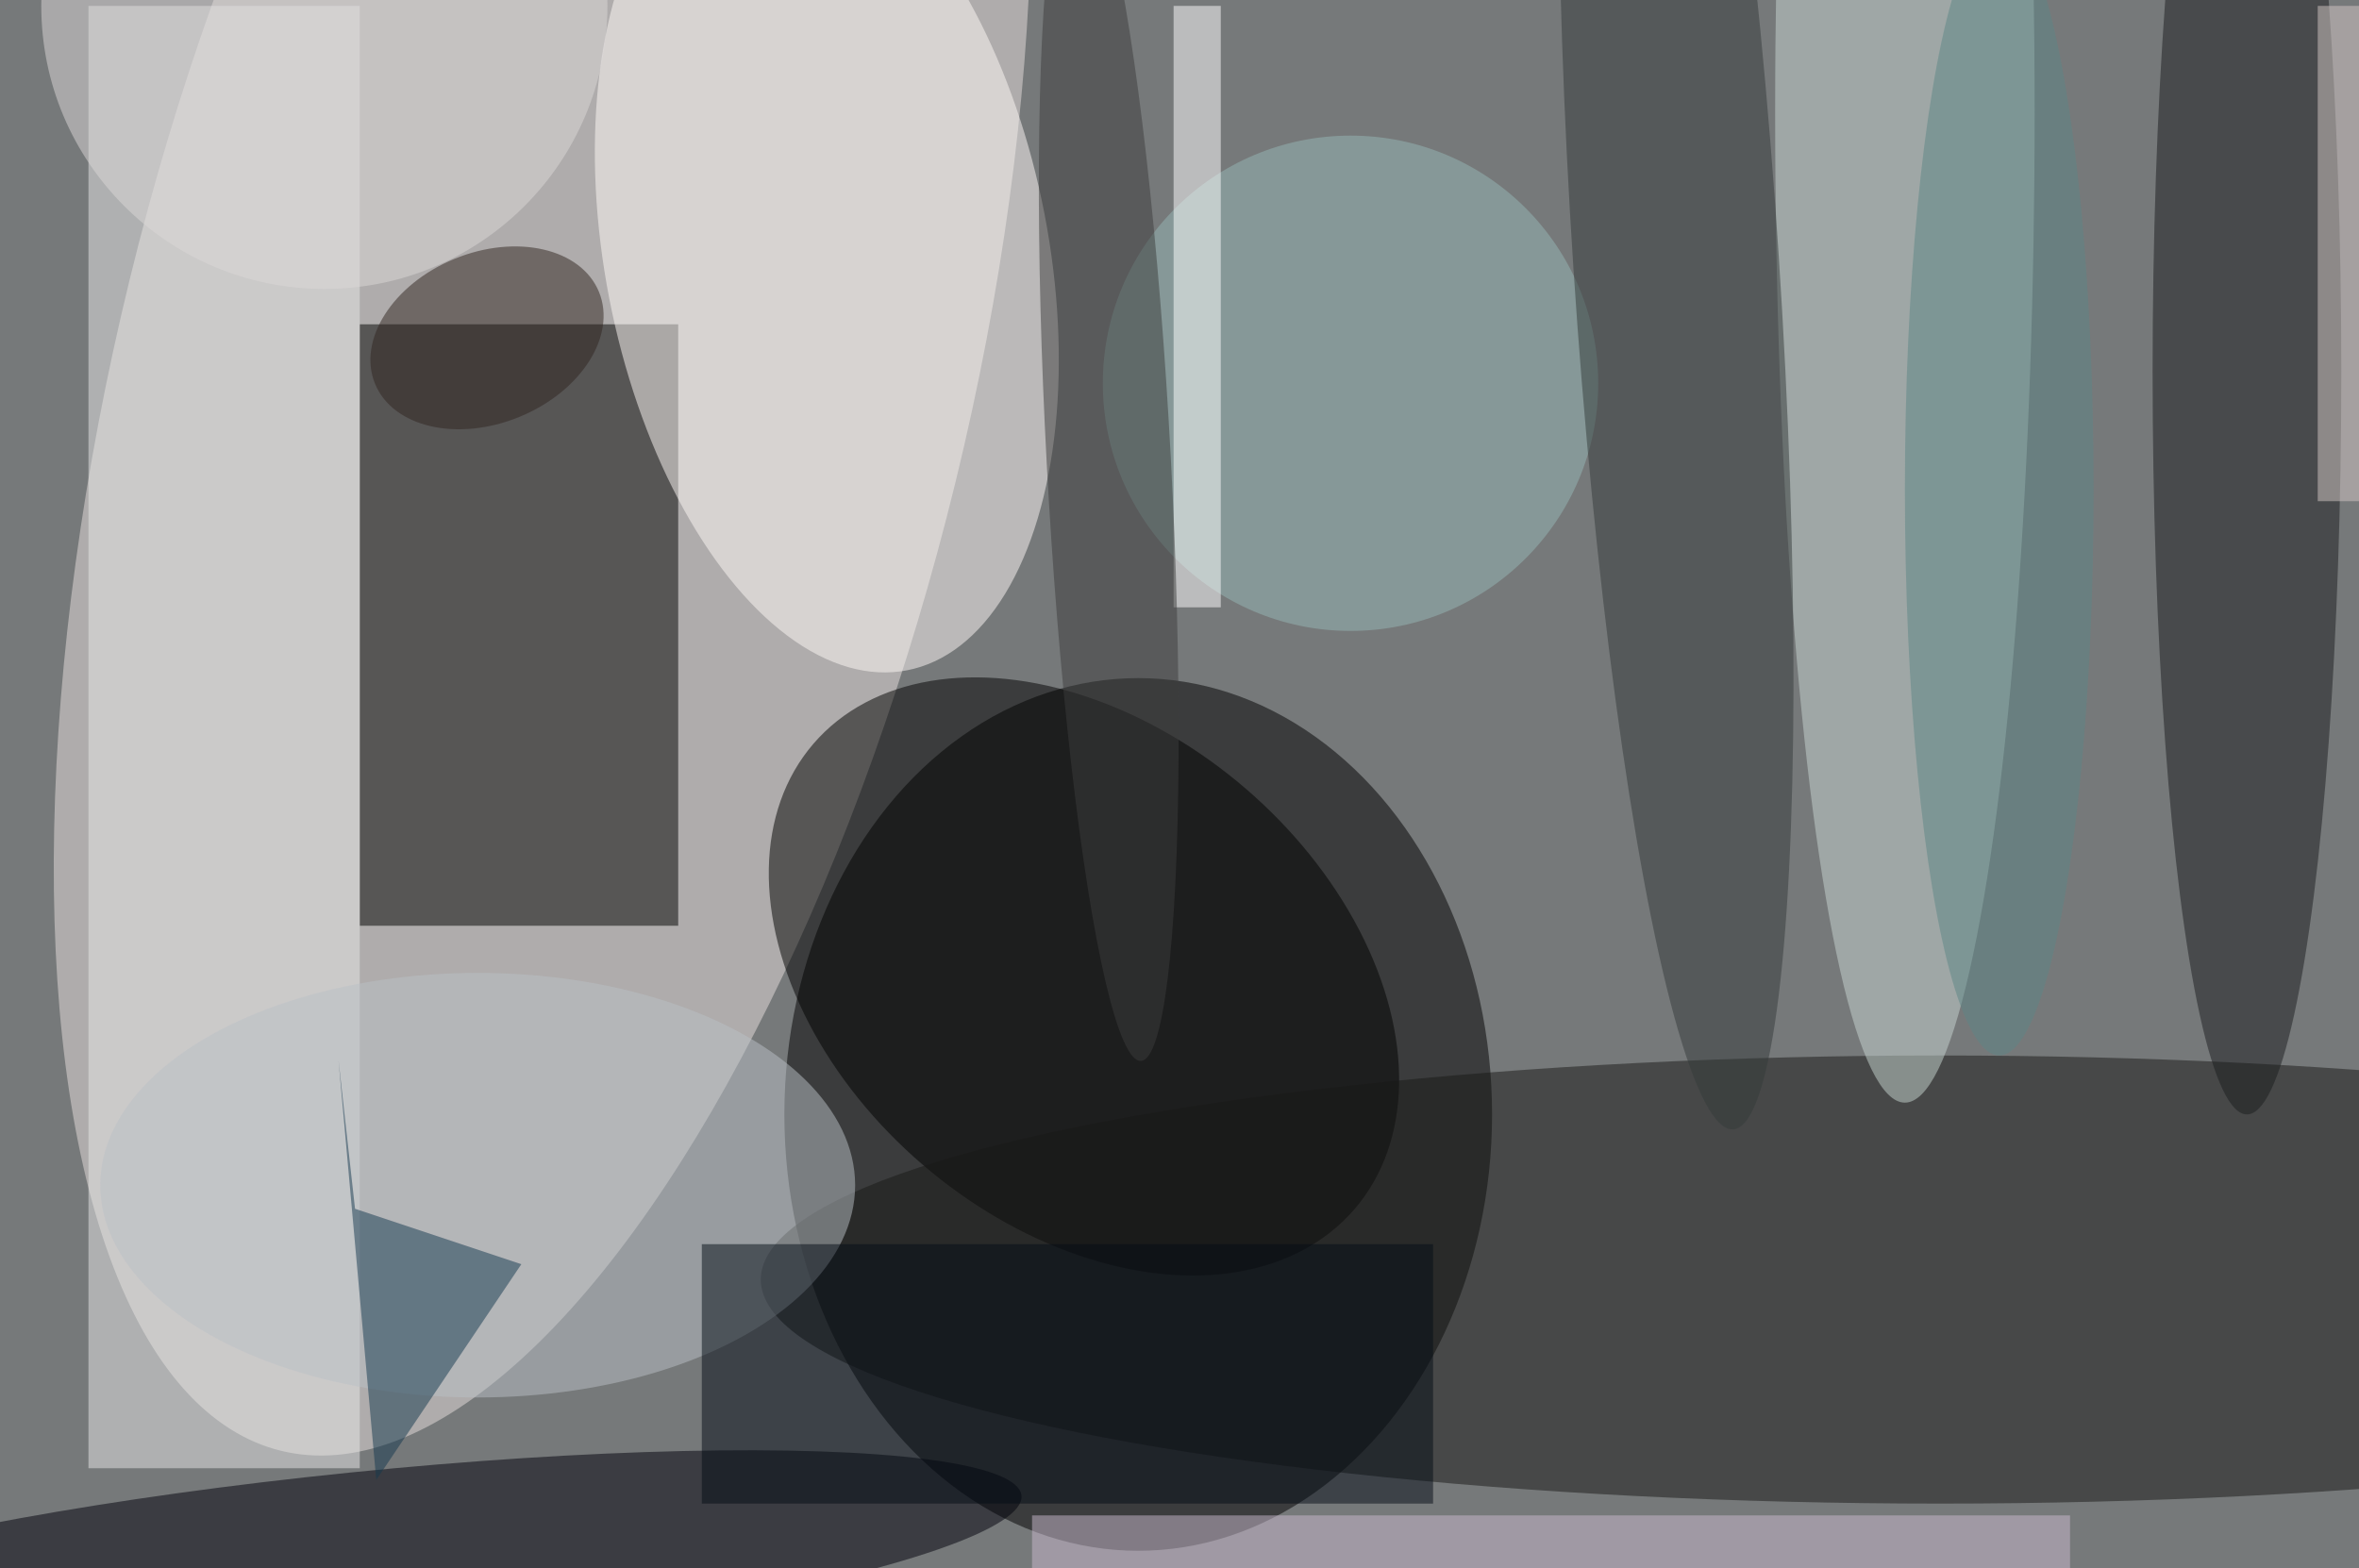 <svg xmlns="http://www.w3.org/2000/svg" viewBox="0 0 200 133"><filter id="b"><feGaussianBlur stdDeviation="12" /></filter><path fill="#76797a" d="M0 0h200v133H0z"/><g filter="url(#b)" transform="translate(.5 .5)" fill-opacity=".5"><ellipse cx="96" cy="94" rx="30" ry="37"/><ellipse fill="#e8e0de" rx="1" ry="1" transform="matrix(-35.016 -8.555 22.166 -90.724 45.5 31.8)"/><path d="M30 27h27v51H30z"/><ellipse rx="1" ry="1" transform="matrix(22.939 19.731 -13.706 15.935 91.4 82.3)"/><ellipse fill="#191917" cx="164" cy="108" rx="100" ry="19"/><ellipse fill="#fffaf9" rx="1" ry="1" transform="matrix(-18.452 3.575 -6.809 -35.138 69.6 21.2)"/><ellipse fill="#c8d6d3" cx="161" cy="9" rx="11" ry="84"/><ellipse fill="#00000a" rx="1" ry="1" transform="rotate(-95.8 74.6 52.5) scale(7.692 56.485)"/><ellipse fill="#1b1d1e" cx="190" cy="31" rx="8" ry="63"/><path fill="#e8e8e8" d="M7 0h23v124H7z"/><ellipse fill="#96b8b7" cx="114" cy="32" rx="21" ry="21"/><ellipse fill="#bbc1c6" cx="40" cy="100" rx="32" ry="18"/><ellipse fill="#353b3b" rx="1" ry="1" transform="matrix(8.701 -.573 4.842 73.568 141.6 21.7)"/><path fill="#14394e" d="M43.7 106.7L29.6 102l-1.4-12.6 3.2 35.6z"/><path fill="#040c16" d="M59 105h62v22H59z"/><ellipse fill="#302420" rx="1" ry="1" transform="rotate(-22.3 91.8 -89.4) scale(10.261 7.245)"/><path fill="#fff" d="M99 0h4v51h-4z"/><ellipse fill="#dcd9d8" cx="27" rx="24" ry="24"/><path fill="#cbbacf" d="M87 128h88v5H87z"/><path fill="#d4c8c6" d="M196 0h4v42h-4z"/><ellipse fill="#5c8787" cx="169" cy="41" rx="8" ry="48"/><ellipse fill="#3c3d3d" rx="1" ry="1" transform="matrix(2.733 50.962 -5.258 .282 93.5 38.5)"/></g></svg>